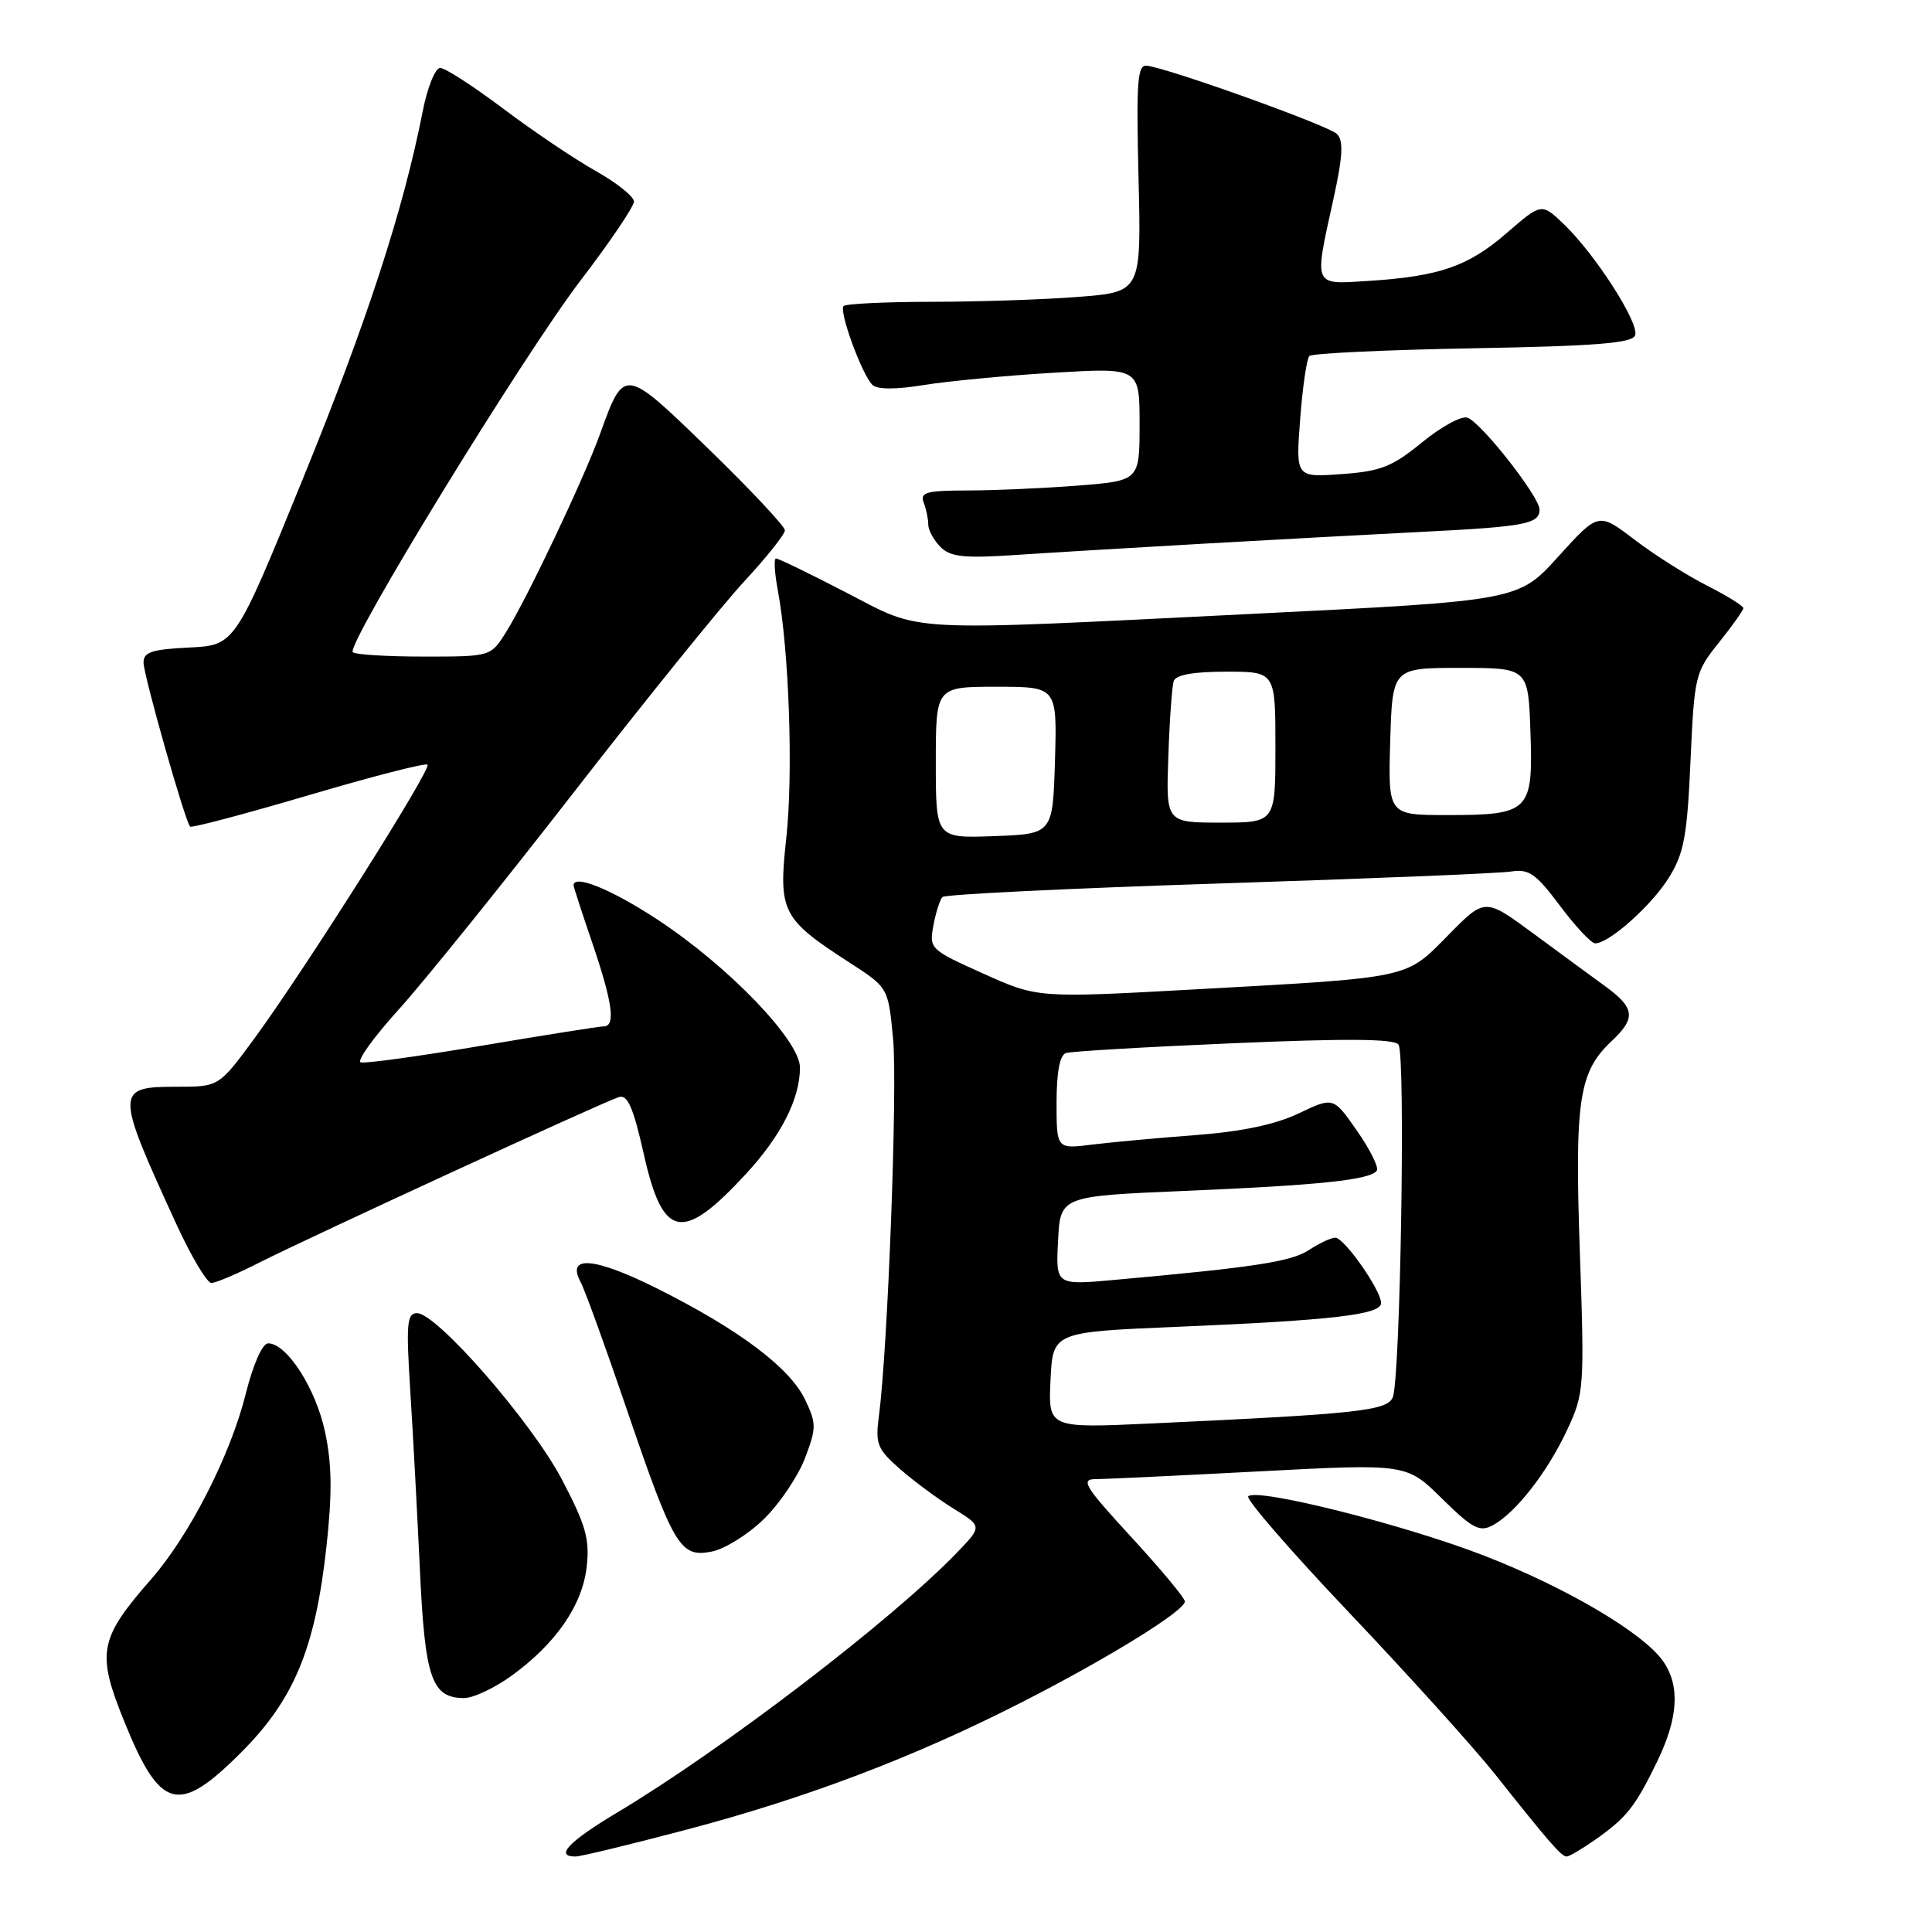 <?xml version="1.0" encoding="UTF-8" standalone="no"?>
<!DOCTYPE svg PUBLIC "-//W3C//DTD SVG 1.1//EN" "http://www.w3.org/Graphics/SVG/1.1/DTD/svg11.dtd" >
<svg xmlns="http://www.w3.org/2000/svg" xmlns:xlink="http://www.w3.org/1999/xlink" version="1.1" viewBox="0 0 256 256">
 <g >
 <path fill="currentColor"
d=" M 91.00 242.43 C 106.88 238.24 121.16 232.82 135.29 225.61 C 146.76 219.77 157.00 213.44 157.00 212.20 C 157.00 211.75 153.81 207.92 149.92 203.69 C 143.74 196.98 143.13 196.00 145.17 195.99 C 146.45 195.99 156.25 195.52 166.94 194.96 C 186.37 193.94 186.37 193.94 191.07 198.57 C 195.09 202.53 196.05 203.04 197.78 202.12 C 200.81 200.50 205.03 195.09 207.64 189.50 C 209.91 184.65 209.96 183.96 209.34 165.97 C 208.64 145.79 209.20 142.04 213.53 137.97 C 216.79 134.91 216.65 133.58 212.75 130.72 C 210.96 129.42 206.63 126.24 203.13 123.66 C 196.76 118.97 196.76 118.97 191.92 123.89 C 186.19 129.71 187.20 129.50 158.50 131.09 C 137.50 132.25 137.50 132.25 130.30 129.01 C 123.24 125.84 123.11 125.71 123.68 122.64 C 124.00 120.91 124.54 119.21 124.88 118.86 C 125.22 118.51 141.70 117.71 161.50 117.07 C 181.30 116.43 198.74 115.72 200.25 115.48 C 202.59 115.11 203.54 115.78 206.71 120.03 C 208.76 122.76 210.85 125.00 211.37 125.00 C 213.22 125.00 218.85 119.98 221.15 116.27 C 223.14 113.06 223.56 110.77 224.00 100.84 C 224.51 89.53 224.62 89.06 227.76 85.15 C 229.54 82.93 231.00 80.87 231.00 80.58 C 231.00 80.28 228.82 78.93 226.16 77.58 C 223.50 76.23 219.18 73.50 216.57 71.50 C 211.81 67.87 211.81 67.87 206.50 73.73 C 201.20 79.59 201.20 79.59 166.35 81.32 C 118.89 83.67 122.47 83.85 112.10 78.50 C 107.31 76.02 103.14 74.00 102.83 74.00 C 102.52 74.00 102.63 75.91 103.07 78.25 C 104.56 86.22 105.12 102.48 104.19 111.00 C 103.12 120.85 103.57 121.73 112.60 127.57 C 117.70 130.87 117.70 130.87 118.34 137.68 C 118.94 144.13 117.64 178.75 116.46 187.61 C 115.97 191.33 116.23 192.00 119.26 194.66 C 121.10 196.27 124.30 198.64 126.38 199.92 C 130.15 202.25 130.15 202.25 126.82 205.71 C 118.22 214.65 95.85 231.76 81.75 240.19 C 75.35 244.02 73.47 246.00 76.25 246.00 C 76.94 246.00 83.57 244.39 91.00 242.43 Z  M 211.35 243.79 C 215.52 240.86 216.65 239.44 219.54 233.50 C 222.39 227.66 222.65 223.38 220.37 220.12 C 217.74 216.37 207.59 210.38 196.65 206.13 C 186.15 202.05 166.55 197.11 165.40 198.27 C 165.04 198.63 171.11 205.62 178.88 213.80 C 186.65 221.99 195.30 231.57 198.10 235.09 C 205.28 244.14 206.90 246.00 207.59 246.00 C 207.92 246.00 209.61 245.00 211.35 243.79 Z  M 31.92 232.24 C 38.96 225.20 41.76 218.47 43.25 205.00 C 44.03 197.88 43.99 194.06 43.07 189.74 C 41.85 183.98 38.01 178.00 35.53 178.00 C 34.77 178.00 33.54 180.78 32.55 184.74 C 30.51 192.87 25.10 203.46 20.03 209.25 C 13.10 217.17 12.76 218.99 16.50 228.19 C 21.25 239.88 23.65 240.51 31.92 232.24 Z  M 67.75 222.07 C 73.65 217.80 77.17 212.70 77.74 207.61 C 78.15 203.94 77.63 202.09 74.46 196.05 C 70.46 188.43 57.88 174.00 55.26 174.00 C 53.92 174.00 53.80 175.39 54.36 184.25 C 54.72 189.89 55.29 200.57 55.64 208.00 C 56.30 222.40 57.20 225.00 61.50 225.00 C 62.71 225.00 65.52 223.68 67.75 222.07 Z  M 101.22 201.28 C 103.29 199.26 105.73 195.65 106.65 193.25 C 108.19 189.21 108.19 188.63 106.69 185.48 C 104.68 181.26 98.04 176.25 87.31 170.85 C 78.84 166.59 74.98 166.23 76.93 169.87 C 77.49 170.91 80.22 178.44 83.00 186.60 C 89.27 204.99 90.12 206.43 94.32 205.59 C 96.05 205.24 99.15 203.31 101.22 201.28 Z  M 34.28 167.34 C 40.68 164.09 79.92 146.01 82.00 145.37 C 83.16 145.01 83.91 146.73 85.30 152.90 C 87.83 164.21 90.41 164.70 98.89 155.50 C 103.51 150.49 106.00 145.57 106.00 141.46 C 106.00 137.87 96.52 128.03 87.12 121.85 C 81.02 117.84 76.00 115.80 76.00 117.32 C 76.00 117.50 77.12 120.96 78.50 125.00 C 81.18 132.88 81.60 136.00 79.99 136.00 C 79.44 136.00 72.19 137.15 63.89 138.55 C 55.59 139.95 48.35 140.95 47.80 140.77 C 47.24 140.58 49.50 137.45 52.80 133.80 C 56.11 130.15 66.52 117.23 75.95 105.09 C 85.38 92.95 95.54 80.37 98.54 77.12 C 101.55 73.88 104.00 70.80 104.00 70.27 C 104.00 69.74 99.46 64.90 93.92 59.52 C 82.65 48.59 82.73 48.60 79.51 57.50 C 77.33 63.52 69.88 79.23 67.06 83.75 C 65.03 87.00 65.03 87.00 56.18 87.00 C 51.31 87.00 47.07 86.74 46.75 86.42 C 45.81 85.48 69.31 47.13 76.96 37.12 C 80.83 32.06 84.00 27.37 84.00 26.71 C 84.00 26.04 81.73 24.23 78.96 22.67 C 76.18 21.11 70.67 17.40 66.71 14.42 C 62.75 11.44 58.98 9.00 58.33 9.00 C 57.67 9.00 56.63 11.59 56.01 14.75 C 53.45 27.82 48.59 42.72 40.11 63.50 C 31.14 85.50 31.14 85.50 25.07 85.80 C 20.13 86.04 19.00 86.41 19.02 87.80 C 19.04 89.54 24.53 108.86 25.19 109.53 C 25.40 109.73 32.45 107.86 40.87 105.38 C 49.30 102.89 56.40 101.06 56.65 101.32 C 57.22 101.88 40.40 128.47 33.76 137.53 C 29.01 144.00 29.01 144.00 23.47 144.00 C 15.23 144.00 15.23 144.47 23.39 162.25 C 25.35 166.51 27.43 170.00 28.01 170.00 C 28.59 170.00 31.41 168.80 34.28 167.34 Z  M 159.50 72.04 C 168.85 71.51 181.90 70.80 188.50 70.47 C 202.06 69.79 204.00 69.42 204.00 67.52 C 204.00 65.84 196.35 56.07 194.46 55.35 C 193.70 55.05 190.99 56.52 188.45 58.60 C 184.48 61.85 182.97 62.45 177.76 62.82 C 171.69 63.26 171.69 63.26 172.28 55.53 C 172.60 51.28 173.15 47.52 173.50 47.17 C 173.85 46.82 183.59 46.36 195.14 46.15 C 211.46 45.86 216.27 45.47 216.66 44.44 C 217.27 42.86 211.39 33.70 207.20 29.69 C 204.26 26.88 204.26 26.88 199.61 30.91 C 194.51 35.32 190.72 36.62 181.25 37.23 C 173.95 37.69 174.11 38.08 176.66 26.49 C 177.93 20.71 178.05 18.65 177.15 17.75 C 176.05 16.65 155.22 9.16 152.00 8.71 C 150.71 8.53 150.55 10.61 150.86 23.59 C 151.23 38.69 151.23 38.69 142.86 39.34 C 138.26 39.70 129.51 39.99 123.42 39.99 C 117.32 40.00 112.09 40.25 111.78 40.55 C 111.13 41.20 114.19 49.59 115.59 50.99 C 116.22 51.62 118.64 51.63 122.40 51.02 C 125.60 50.50 133.35 49.76 139.61 49.39 C 151.00 48.71 151.00 48.71 151.00 56.21 C 151.00 63.70 151.00 63.70 142.75 64.35 C 138.21 64.70 131.64 64.99 128.14 64.99 C 122.76 65.00 121.88 65.24 122.39 66.58 C 122.73 67.45 123.00 68.77 123.00 69.51 C 123.00 70.25 123.73 71.58 124.61 72.47 C 125.93 73.79 127.71 73.99 134.36 73.55 C 138.84 73.25 150.15 72.57 159.50 72.04 Z  M 139.20 182.87 C 139.50 176.50 139.50 176.50 156.00 175.81 C 176.63 174.94 183.00 174.20 183.00 172.66 C 183.00 170.96 178.12 164.00 176.93 164.00 C 176.38 164.00 174.81 164.74 173.43 165.64 C 171.08 167.18 166.25 167.92 147.70 169.59 C 139.89 170.30 139.89 170.30 140.20 164.40 C 140.50 158.50 140.50 158.50 157.00 157.80 C 174.88 157.05 181.68 156.33 182.44 155.10 C 182.71 154.67 181.52 152.29 179.80 149.82 C 176.68 145.34 176.68 145.34 172.09 147.53 C 169.00 149.00 164.56 149.94 158.50 150.40 C 153.55 150.77 147.36 151.34 144.75 151.66 C 140.00 152.26 140.00 152.26 140.00 146.10 C 140.00 142.05 140.43 139.80 141.25 139.53 C 141.94 139.31 151.95 138.72 163.50 138.23 C 178.43 137.59 184.73 137.64 185.31 138.41 C 186.26 139.69 185.56 182.72 184.55 185.15 C 183.81 186.93 179.96 187.35 152.70 188.61 C 138.90 189.25 138.90 189.25 139.20 182.87 Z  M 124.00 101.04 C 124.00 91.00 124.00 91.00 132.04 91.00 C 140.07 91.00 140.07 91.00 139.79 100.75 C 139.50 110.50 139.50 110.50 131.75 110.79 C 124.00 111.08 124.00 111.08 124.00 101.04 Z  M 154.81 100.25 C 154.97 95.44 155.30 90.94 155.52 90.25 C 155.80 89.42 158.13 89.00 162.47 89.00 C 169.00 89.00 169.00 89.00 169.00 99.00 C 169.00 109.00 169.00 109.00 161.75 109.00 C 154.50 109.00 154.50 109.00 154.81 100.25 Z  M 184.21 98.25 C 184.50 88.50 184.50 88.50 193.50 88.50 C 202.50 88.50 202.50 88.50 202.79 96.98 C 203.16 107.52 202.68 108.00 191.77 108.00 C 183.93 108.00 183.93 108.00 184.21 98.25 Z "/>
</g>
</svg>